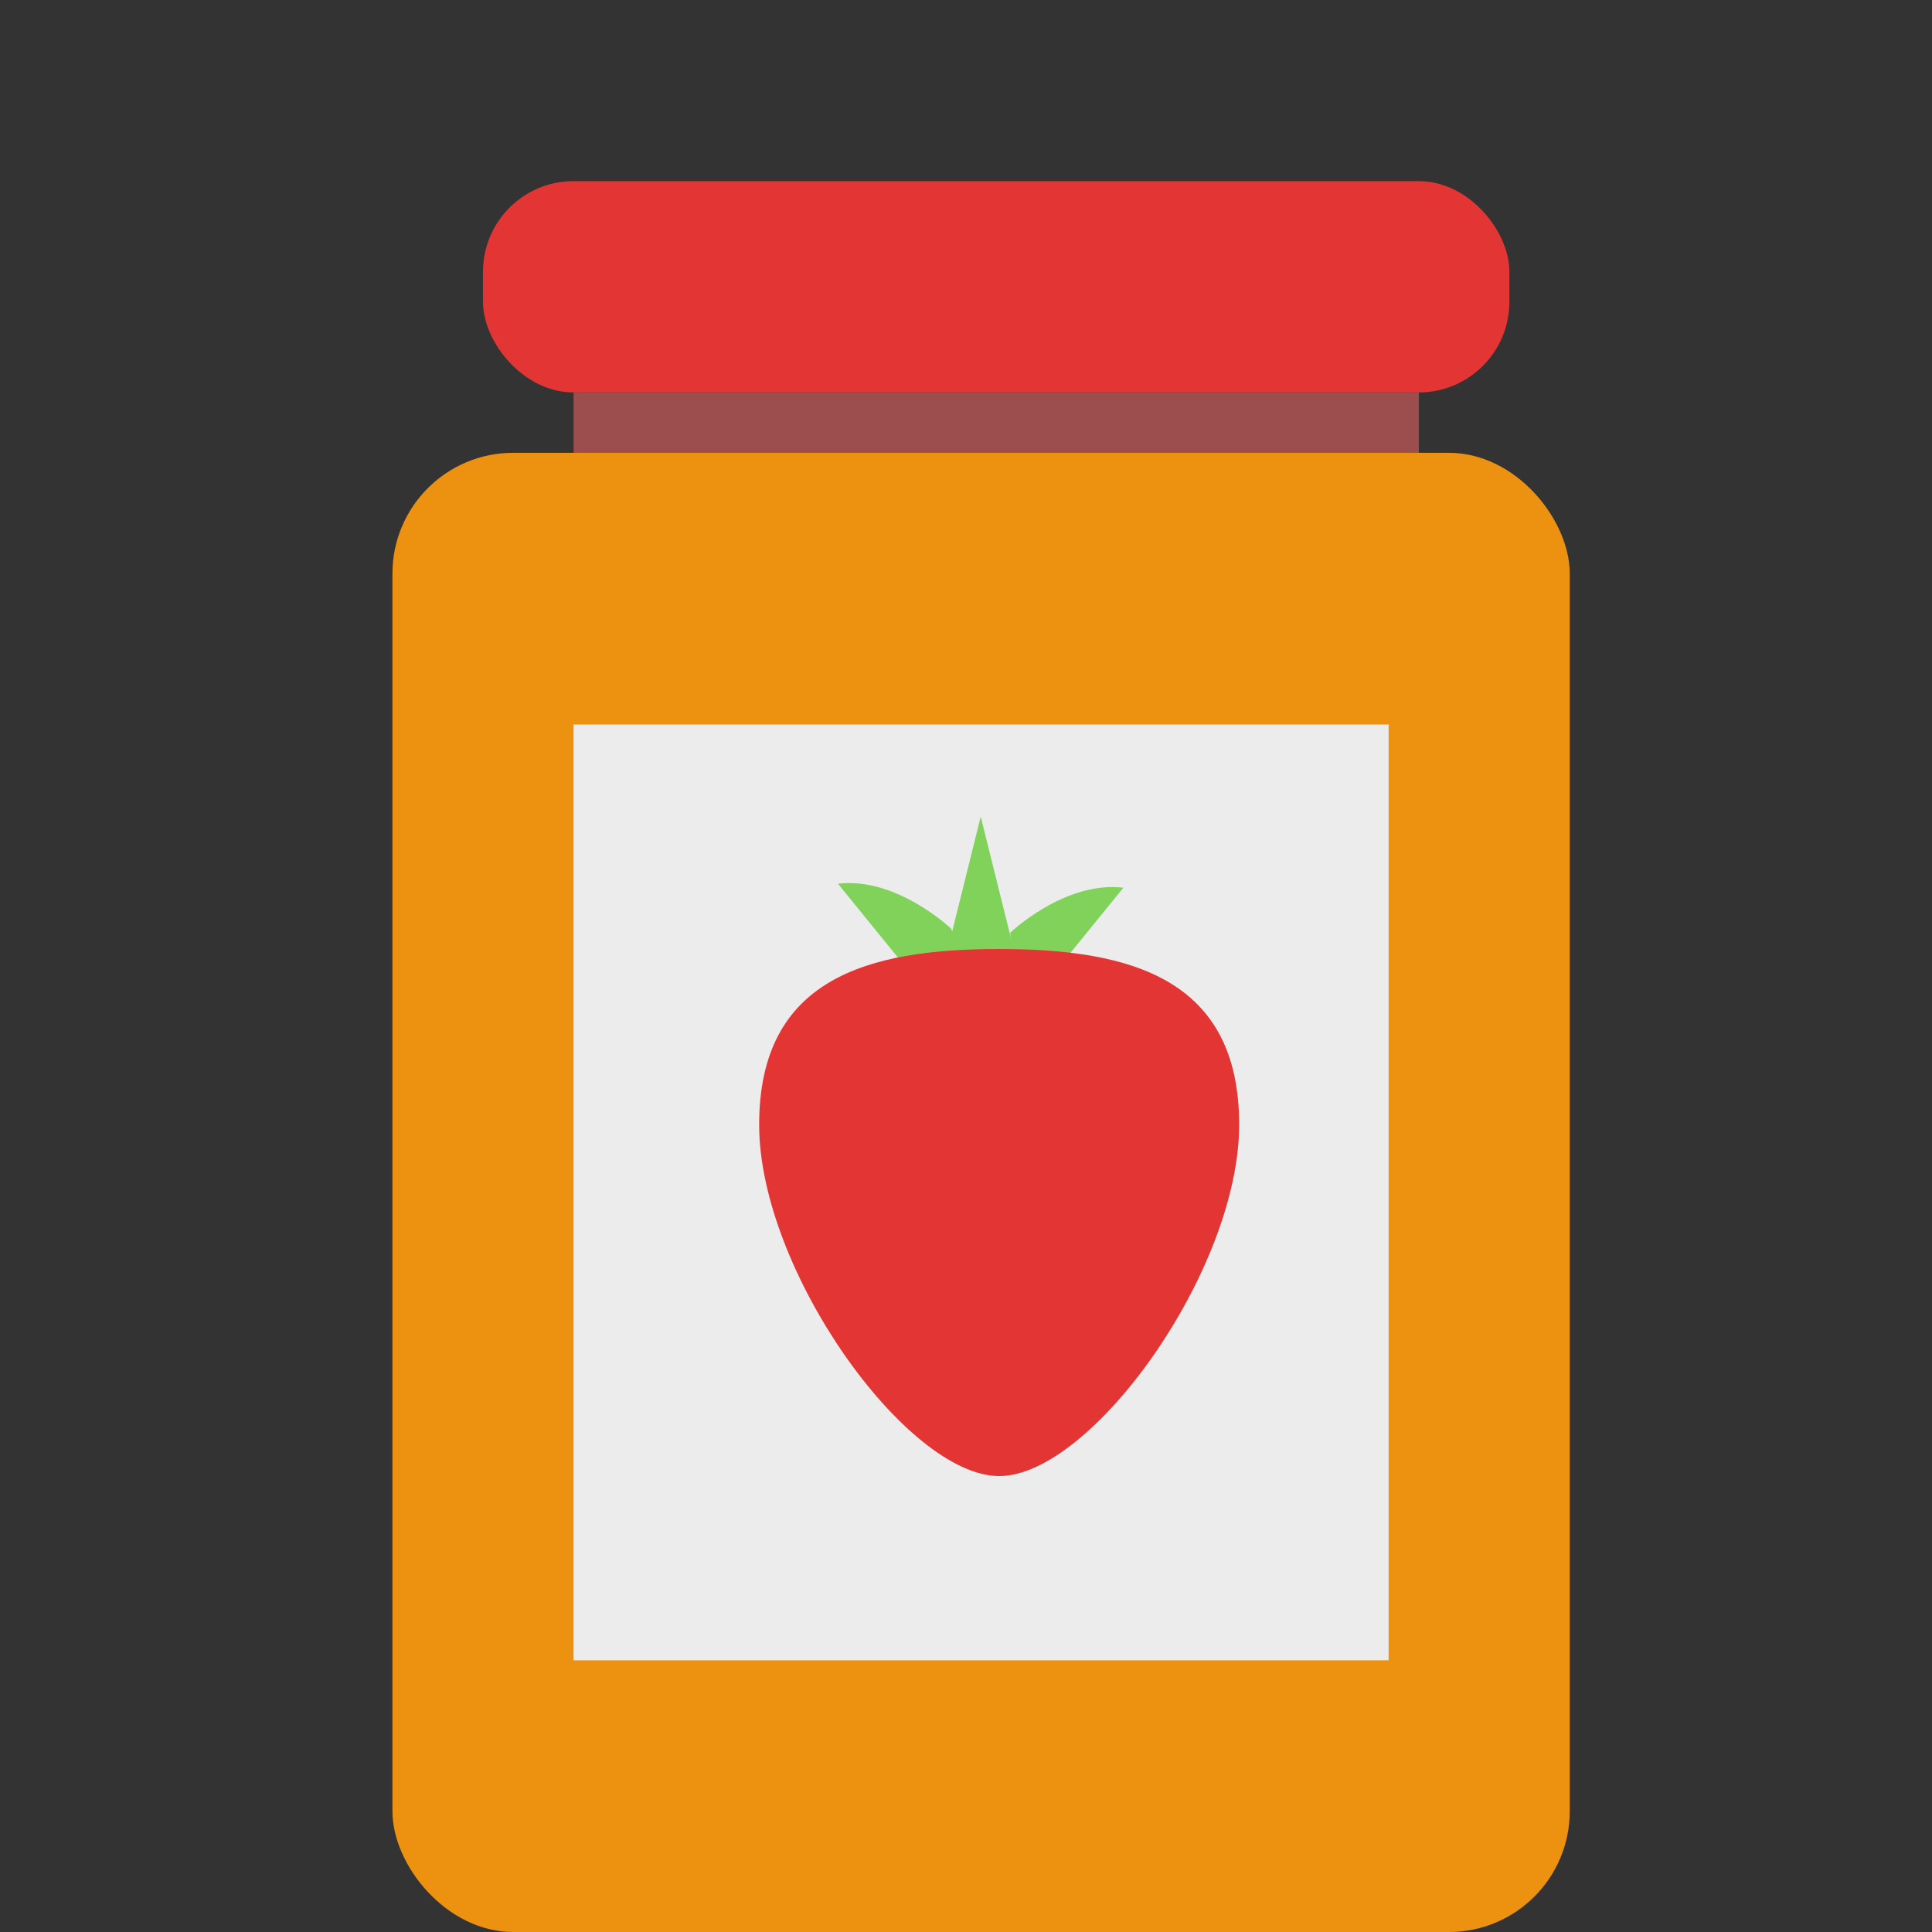 <svg xmlns="http://www.w3.org/2000/svg" width="64" height="64" viewBox="0 0 64 64">
  <rect x="0" y="0" width="64" height="64" fill="#333333" stroke="none"/>
  <g fill="none" fill-rule="evenodd">
    <rect width="28" height="3" x="19" y="13" fill="#9C4D4D"/>
    <rect width="39" height="49" x="13" y="15" fill="#ED9111" rx="4"/>
    <rect width="27" height="31" x="19" y="24" fill="#ECECEC"/>
    <rect width="34" height="7" x="16" y="6" fill="#E43535" rx="3"/>
    <path fill="#80D25B" d="M33.462 30.9C33.462 30.9 35.268 29.172 37.214 29.407L35.122 31.981 33.657 32.397M31.511 30.767C31.511 30.767 29.705 29.039 27.759 29.275L29.85 31.848 32.098 32.397"/>
    <polyline fill="#80D25B" points="31.319 31.755 32.488 27.049 33.657 31.755"/>
    <path fill="#E43535" d="M33.098,48.897 C36.156,48.897 41.049,42.079 41.049,37.257 C41.049,32.436 37.489,31.437 33.098,31.437 C28.707,31.437 25.148,32.436 25.148,37.257 C25.148,42.079 30.04,48.897 33.098,48.897 Z"/>
  </g>
</svg>
